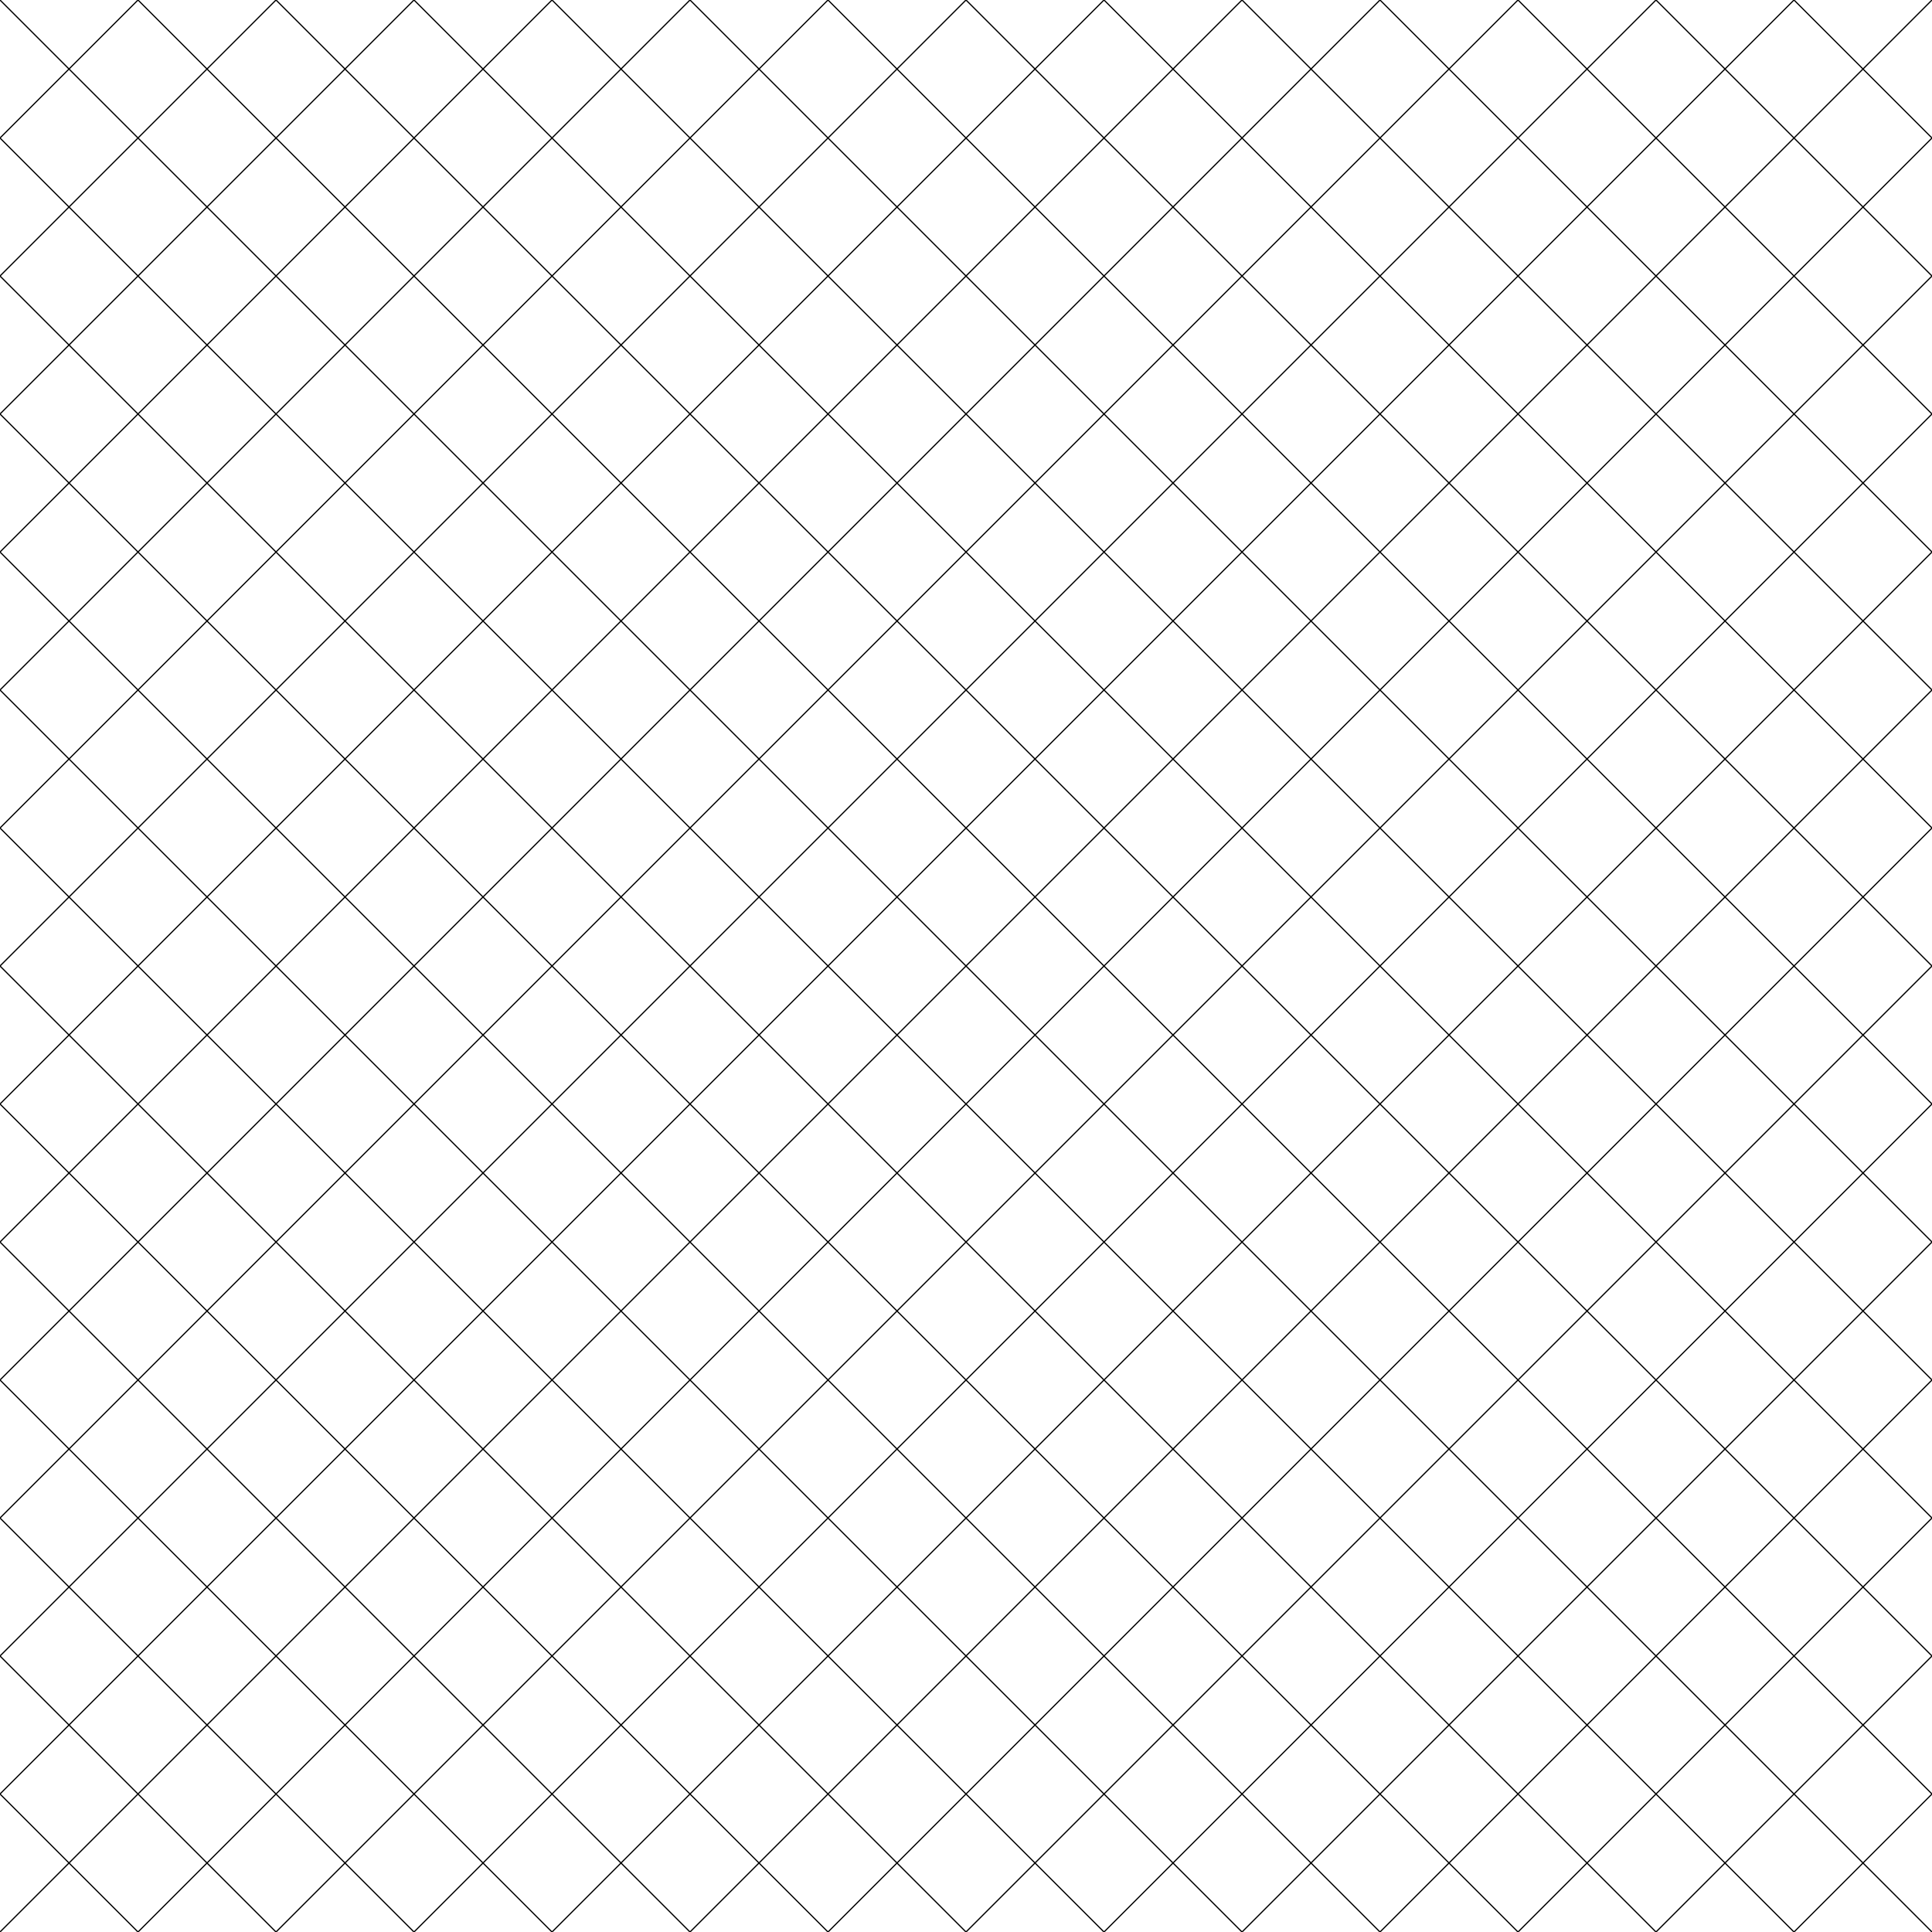 <svg xmlns="http://www.w3.org/2000/svg" version="1.1" xmlns:xlink="http://www.w3.org/1999/xlink" xmlns:svgjs="http://svgjs.dev/svgjs" viewBox="0 0 800 800" width="800" height="800"><g stroke-width="0.5" stroke="hsla(0, 0%, 100%, 1.00)" fill="none"><line x1="0" y1="0" x2="57.143" y2="57.143"></line><line x1="57.143" y1="0" x2="0" y2="57.143"></line><line x1="57.143" y1="0" x2="114.286" y2="57.143"></line><line x1="114.286" y1="0" x2="57.143" y2="57.143"></line><line x1="114.286" y1="0" x2="171.429" y2="57.143"></line><line x1="171.429" y1="0" x2="114.286" y2="57.143"></line><line x1="171.429" y1="0" x2="228.571" y2="57.143"></line><line x1="228.571" y1="0" x2="171.429" y2="57.143"></line><line x1="228.571" y1="0" x2="285.714" y2="57.143"></line><line x1="285.714" y1="0" x2="228.571" y2="57.143"></line><line x1="285.714" y1="0" x2="342.857" y2="57.143"></line><line x1="342.857" y1="0" x2="285.714" y2="57.143"></line><line x1="342.857" y1="0" x2="400" y2="57.143"></line><line x1="400" y1="0" x2="342.857" y2="57.143"></line><line x1="400" y1="0" x2="457.143" y2="57.143"></line><line x1="457.143" y1="0" x2="400" y2="57.143"></line><line x1="457.143" y1="0" x2="514.286" y2="57.143"></line><line x1="514.286" y1="0" x2="457.143" y2="57.143"></line><line x1="514.286" y1="0" x2="571.429" y2="57.143"></line><line x1="571.429" y1="0" x2="514.286" y2="57.143"></line><line x1="571.429" y1="0" x2="628.571" y2="57.143"></line><line x1="628.571" y1="0" x2="571.429" y2="57.143"></line><line x1="628.571" y1="0" x2="685.714" y2="57.143"></line><line x1="685.714" y1="0" x2="628.571" y2="57.143"></line><line x1="685.714" y1="0" x2="742.857" y2="57.143"></line><line x1="742.857" y1="0" x2="685.714" y2="57.143"></line><line x1="742.857" y1="0" x2="800" y2="57.143"></line><line x1="800" y1="0" x2="742.857" y2="57.143"></line><line x1="800" y1="0" x2="857.143" y2="57.143"></line><line x1="857.143" y1="0" x2="800" y2="57.143"></line><line x1="0" y1="57.143" x2="57.143" y2="114.286"></line><line x1="57.143" y1="57.143" x2="0" y2="114.286"></line><line x1="57.143" y1="57.143" x2="114.286" y2="114.286"></line><line x1="114.286" y1="57.143" x2="57.143" y2="114.286"></line><line x1="114.286" y1="57.143" x2="171.429" y2="114.286"></line><line x1="171.429" y1="57.143" x2="114.286" y2="114.286"></line><line x1="171.429" y1="57.143" x2="228.571" y2="114.286"></line><line x1="228.571" y1="57.143" x2="171.429" y2="114.286"></line><line x1="228.571" y1="57.143" x2="285.714" y2="114.286"></line><line x1="285.714" y1="57.143" x2="228.571" y2="114.286"></line><line x1="285.714" y1="57.143" x2="342.857" y2="114.286"></line><line x1="342.857" y1="57.143" x2="285.714" y2="114.286"></line><line x1="342.857" y1="57.143" x2="400" y2="114.286"></line><line x1="400" y1="57.143" x2="342.857" y2="114.286"></line><line x1="400" y1="57.143" x2="457.143" y2="114.286"></line><line x1="457.143" y1="57.143" x2="400" y2="114.286"></line><line x1="457.143" y1="57.143" x2="514.286" y2="114.286"></line><line x1="514.286" y1="57.143" x2="457.143" y2="114.286"></line><line x1="514.286" y1="57.143" x2="571.429" y2="114.286"></line><line x1="571.429" y1="57.143" x2="514.286" y2="114.286"></line><line x1="571.429" y1="57.143" x2="628.571" y2="114.286"></line><line x1="628.571" y1="57.143" x2="571.429" y2="114.286"></line><line x1="628.571" y1="57.143" x2="685.714" y2="114.286"></line><line x1="685.714" y1="57.143" x2="628.571" y2="114.286"></line><line x1="685.714" y1="57.143" x2="742.857" y2="114.286"></line><line x1="742.857" y1="57.143" x2="685.714" y2="114.286"></line><line x1="742.857" y1="57.143" x2="800" y2="114.286"></line><line x1="800" y1="57.143" x2="742.857" y2="114.286"></line><line x1="800" y1="57.143" x2="857.143" y2="114.286"></line><line x1="857.143" y1="57.143" x2="800" y2="114.286"></line><line x1="0" y1="114.286" x2="57.143" y2="171.429"></line><line x1="57.143" y1="114.286" x2="0" y2="171.429"></line><line x1="57.143" y1="114.286" x2="114.286" y2="171.429"></line><line x1="114.286" y1="114.286" x2="57.143" y2="171.429"></line><line x1="114.286" y1="114.286" x2="171.429" y2="171.429"></line><line x1="171.429" y1="114.286" x2="114.286" y2="171.429"></line><line x1="171.429" y1="114.286" x2="228.571" y2="171.429"></line><line x1="228.571" y1="114.286" x2="171.429" y2="171.429"></line><line x1="228.571" y1="114.286" x2="285.714" y2="171.429"></line><line x1="285.714" y1="114.286" x2="228.571" y2="171.429"></line><line x1="285.714" y1="114.286" x2="342.857" y2="171.429"></line><line x1="342.857" y1="114.286" x2="285.714" y2="171.429"></line><line x1="342.857" y1="114.286" x2="400" y2="171.429"></line><line x1="400" y1="114.286" x2="342.857" y2="171.429"></line><line x1="400" y1="114.286" x2="457.143" y2="171.429"></line><line x1="457.143" y1="114.286" x2="400" y2="171.429"></line><line x1="457.143" y1="114.286" x2="514.286" y2="171.429"></line><line x1="514.286" y1="114.286" x2="457.143" y2="171.429"></line><line x1="514.286" y1="114.286" x2="571.429" y2="171.429"></line><line x1="571.429" y1="114.286" x2="514.286" y2="171.429"></line><line x1="571.429" y1="114.286" x2="628.571" y2="171.429"></line><line x1="628.571" y1="114.286" x2="571.429" y2="171.429"></line><line x1="628.571" y1="114.286" x2="685.714" y2="171.429"></line><line x1="685.714" y1="114.286" x2="628.571" y2="171.429"></line><line x1="685.714" y1="114.286" x2="742.857" y2="171.429"></line><line x1="742.857" y1="114.286" x2="685.714" y2="171.429"></line><line x1="742.857" y1="114.286" x2="800" y2="171.429"></line><line x1="800" y1="114.286" x2="742.857" y2="171.429"></line><line x1="800" y1="114.286" x2="857.143" y2="171.429"></line><line x1="857.143" y1="114.286" x2="800" y2="171.429"></line><line x1="0" y1="171.429" x2="57.143" y2="228.571"></line><line x1="57.143" y1="171.429" x2="0" y2="228.571"></line><line x1="57.143" y1="171.429" x2="114.286" y2="228.571"></line><line x1="114.286" y1="171.429" x2="57.143" y2="228.571"></line><line x1="114.286" y1="171.429" x2="171.429" y2="228.571"></line><line x1="171.429" y1="171.429" x2="114.286" y2="228.571"></line><line x1="171.429" y1="171.429" x2="228.571" y2="228.571"></line><line x1="228.571" y1="171.429" x2="171.429" y2="228.571"></line><line x1="228.571" y1="171.429" x2="285.714" y2="228.571"></line><line x1="285.714" y1="171.429" x2="228.571" y2="228.571"></line><line x1="285.714" y1="171.429" x2="342.857" y2="228.571"></line><line x1="342.857" y1="171.429" x2="285.714" y2="228.571"></line><line x1="342.857" y1="171.429" x2="400" y2="228.571"></line><line x1="400" y1="171.429" x2="342.857" y2="228.571"></line><line x1="400" y1="171.429" x2="457.143" y2="228.571"></line><line x1="457.143" y1="171.429" x2="400" y2="228.571"></line><line x1="457.143" y1="171.429" x2="514.286" y2="228.571"></line><line x1="514.286" y1="171.429" x2="457.143" y2="228.571"></line><line x1="514.286" y1="171.429" x2="571.429" y2="228.571"></line><line x1="571.429" y1="171.429" x2="514.286" y2="228.571"></line><line x1="571.429" y1="171.429" x2="628.571" y2="228.571"></line><line x1="628.571" y1="171.429" x2="571.429" y2="228.571"></line><line x1="628.571" y1="171.429" x2="685.714" y2="228.571"></line><line x1="685.714" y1="171.429" x2="628.571" y2="228.571"></line><line x1="685.714" y1="171.429" x2="742.857" y2="228.571"></line><line x1="742.857" y1="171.429" x2="685.714" y2="228.571"></line><line x1="742.857" y1="171.429" x2="800" y2="228.571"></line><line x1="800" y1="171.429" x2="742.857" y2="228.571"></line><line x1="800" y1="171.429" x2="857.143" y2="228.571"></line><line x1="857.143" y1="171.429" x2="800" y2="228.571"></line><line x1="0" y1="228.571" x2="57.143" y2="285.714"></line><line x1="57.143" y1="228.571" x2="0" y2="285.714"></line><line x1="57.143" y1="228.571" x2="114.286" y2="285.714"></line><line x1="114.286" y1="228.571" x2="57.143" y2="285.714"></line><line x1="114.286" y1="228.571" x2="171.429" y2="285.714"></line><line x1="171.429" y1="228.571" x2="114.286" y2="285.714"></line><line x1="171.429" y1="228.571" x2="228.571" y2="285.714"></line><line x1="228.571" y1="228.571" x2="171.429" y2="285.714"></line><line x1="228.571" y1="228.571" x2="285.714" y2="285.714"></line><line x1="285.714" y1="228.571" x2="228.571" y2="285.714"></line><line x1="285.714" y1="228.571" x2="342.857" y2="285.714"></line><line x1="342.857" y1="228.571" x2="285.714" y2="285.714"></line><line x1="342.857" y1="228.571" x2="400" y2="285.714"></line><line x1="400" y1="228.571" x2="342.857" y2="285.714"></line><line x1="400" y1="228.571" x2="457.143" y2="285.714"></line><line x1="457.143" y1="228.571" x2="400" y2="285.714"></line><line x1="457.143" y1="228.571" x2="514.286" y2="285.714"></line><line x1="514.286" y1="228.571" x2="457.143" y2="285.714"></line><line x1="514.286" y1="228.571" x2="571.429" y2="285.714"></line><line x1="571.429" y1="228.571" x2="514.286" y2="285.714"></line><line x1="571.429" y1="228.571" x2="628.571" y2="285.714"></line><line x1="628.571" y1="228.571" x2="571.429" y2="285.714"></line><line x1="628.571" y1="228.571" x2="685.714" y2="285.714"></line><line x1="685.714" y1="228.571" x2="628.571" y2="285.714"></line><line x1="685.714" y1="228.571" x2="742.857" y2="285.714"></line><line x1="742.857" y1="228.571" x2="685.714" y2="285.714"></line><line x1="742.857" y1="228.571" x2="800" y2="285.714"></line><line x1="800" y1="228.571" x2="742.857" y2="285.714"></line><line x1="800" y1="228.571" x2="857.143" y2="285.714"></line><line x1="857.143" y1="228.571" x2="800" y2="285.714"></line><line x1="0" y1="285.714" x2="57.143" y2="342.857"></line><line x1="57.143" y1="285.714" x2="0" y2="342.857"></line><line x1="57.143" y1="285.714" x2="114.286" y2="342.857"></line><line x1="114.286" y1="285.714" x2="57.143" y2="342.857"></line><line x1="114.286" y1="285.714" x2="171.429" y2="342.857"></line><line x1="171.429" y1="285.714" x2="114.286" y2="342.857"></line><line x1="171.429" y1="285.714" x2="228.571" y2="342.857"></line><line x1="228.571" y1="285.714" x2="171.429" y2="342.857"></line><line x1="228.571" y1="285.714" x2="285.714" y2="342.857"></line><line x1="285.714" y1="285.714" x2="228.571" y2="342.857"></line><line x1="285.714" y1="285.714" x2="342.857" y2="342.857"></line><line x1="342.857" y1="285.714" x2="285.714" y2="342.857"></line><line x1="342.857" y1="285.714" x2="400" y2="342.857"></line><line x1="400" y1="285.714" x2="342.857" y2="342.857"></line><line x1="400" y1="285.714" x2="457.143" y2="342.857"></line><line x1="457.143" y1="285.714" x2="400" y2="342.857"></line><line x1="457.143" y1="285.714" x2="514.286" y2="342.857"></line><line x1="514.286" y1="285.714" x2="457.143" y2="342.857"></line><line x1="514.286" y1="285.714" x2="571.429" y2="342.857"></line><line x1="571.429" y1="285.714" x2="514.286" y2="342.857"></line><line x1="571.429" y1="285.714" x2="628.571" y2="342.857"></line><line x1="628.571" y1="285.714" x2="571.429" y2="342.857"></line><line x1="628.571" y1="285.714" x2="685.714" y2="342.857"></line><line x1="685.714" y1="285.714" x2="628.571" y2="342.857"></line><line x1="685.714" y1="285.714" x2="742.857" y2="342.857"></line><line x1="742.857" y1="285.714" x2="685.714" y2="342.857"></line><line x1="742.857" y1="285.714" x2="800" y2="342.857"></line><line x1="800" y1="285.714" x2="742.857" y2="342.857"></line><line x1="800" y1="285.714" x2="857.143" y2="342.857"></line><line x1="857.143" y1="285.714" x2="800" y2="342.857"></line><line x1="0" y1="342.857" x2="57.143" y2="400"></line><line x1="57.143" y1="342.857" x2="0" y2="400"></line><line x1="57.143" y1="342.857" x2="114.286" y2="400"></line><line x1="114.286" y1="342.857" x2="57.143" y2="400"></line><line x1="114.286" y1="342.857" x2="171.429" y2="400"></line><line x1="171.429" y1="342.857" x2="114.286" y2="400"></line><line x1="171.429" y1="342.857" x2="228.571" y2="400"></line><line x1="228.571" y1="342.857" x2="171.429" y2="400"></line><line x1="228.571" y1="342.857" x2="285.714" y2="400"></line><line x1="285.714" y1="342.857" x2="228.571" y2="400"></line><line x1="285.714" y1="342.857" x2="342.857" y2="400"></line><line x1="342.857" y1="342.857" x2="285.714" y2="400"></line><line x1="342.857" y1="342.857" x2="400" y2="400"></line><line x1="400" y1="342.857" x2="342.857" y2="400"></line><line x1="400" y1="342.857" x2="457.143" y2="400"></line><line x1="457.143" y1="342.857" x2="400" y2="400"></line><line x1="457.143" y1="342.857" x2="514.286" y2="400"></line><line x1="514.286" y1="342.857" x2="457.143" y2="400"></line><line x1="514.286" y1="342.857" x2="571.429" y2="400"></line><line x1="571.429" y1="342.857" x2="514.286" y2="400"></line><line x1="571.429" y1="342.857" x2="628.571" y2="400"></line><line x1="628.571" y1="342.857" x2="571.429" y2="400"></line><line x1="628.571" y1="342.857" x2="685.714" y2="400"></line><line x1="685.714" y1="342.857" x2="628.571" y2="400"></line><line x1="685.714" y1="342.857" x2="742.857" y2="400"></line><line x1="742.857" y1="342.857" x2="685.714" y2="400"></line><line x1="742.857" y1="342.857" x2="800" y2="400"></line><line x1="800" y1="342.857" x2="742.857" y2="400"></line><line x1="800" y1="342.857" x2="857.143" y2="400"></line><line x1="857.143" y1="342.857" x2="800" y2="400"></line><line x1="0" y1="400" x2="57.143" y2="457.143"></line><line x1="57.143" y1="400" x2="0" y2="457.143"></line><line x1="57.143" y1="400" x2="114.286" y2="457.143"></line><line x1="114.286" y1="400" x2="57.143" y2="457.143"></line><line x1="114.286" y1="400" x2="171.429" y2="457.143"></line><line x1="171.429" y1="400" x2="114.286" y2="457.143"></line><line x1="171.429" y1="400" x2="228.571" y2="457.143"></line><line x1="228.571" y1="400" x2="171.429" y2="457.143"></line><line x1="228.571" y1="400" x2="285.714" y2="457.143"></line><line x1="285.714" y1="400" x2="228.571" y2="457.143"></line><line x1="285.714" y1="400" x2="342.857" y2="457.143"></line><line x1="342.857" y1="400" x2="285.714" y2="457.143"></line><line x1="342.857" y1="400" x2="400" y2="457.143"></line><line x1="400" y1="400" x2="342.857" y2="457.143"></line><line x1="400" y1="400" x2="457.143" y2="457.143"></line><line x1="457.143" y1="400" x2="400" y2="457.143"></line><line x1="457.143" y1="400" x2="514.286" y2="457.143"></line><line x1="514.286" y1="400" x2="457.143" y2="457.143"></line><line x1="514.286" y1="400" x2="571.429" y2="457.143"></line><line x1="571.429" y1="400" x2="514.286" y2="457.143"></line><line x1="571.429" y1="400" x2="628.571" y2="457.143"></line><line x1="628.571" y1="400" x2="571.429" y2="457.143"></line><line x1="628.571" y1="400" x2="685.714" y2="457.143"></line><line x1="685.714" y1="400" x2="628.571" y2="457.143"></line><line x1="685.714" y1="400" x2="742.857" y2="457.143"></line><line x1="742.857" y1="400" x2="685.714" y2="457.143"></line><line x1="742.857" y1="400" x2="800" y2="457.143"></line><line x1="800" y1="400" x2="742.857" y2="457.143"></line><line x1="800" y1="400" x2="857.143" y2="457.143"></line><line x1="857.143" y1="400" x2="800" y2="457.143"></line><line x1="0" y1="457.143" x2="57.143" y2="514.286"></line><line x1="57.143" y1="457.143" x2="0" y2="514.286"></line><line x1="57.143" y1="457.143" x2="114.286" y2="514.286"></line><line x1="114.286" y1="457.143" x2="57.143" y2="514.286"></line><line x1="114.286" y1="457.143" x2="171.429" y2="514.286"></line><line x1="171.429" y1="457.143" x2="114.286" y2="514.286"></line><line x1="171.429" y1="457.143" x2="228.571" y2="514.286"></line><line x1="228.571" y1="457.143" x2="171.429" y2="514.286"></line><line x1="228.571" y1="457.143" x2="285.714" y2="514.286"></line><line x1="285.714" y1="457.143" x2="228.571" y2="514.286"></line><line x1="285.714" y1="457.143" x2="342.857" y2="514.286"></line><line x1="342.857" y1="457.143" x2="285.714" y2="514.286"></line><line x1="342.857" y1="457.143" x2="400" y2="514.286"></line><line x1="400" y1="457.143" x2="342.857" y2="514.286"></line><line x1="400" y1="457.143" x2="457.143" y2="514.286"></line><line x1="457.143" y1="457.143" x2="400" y2="514.286"></line><line x1="457.143" y1="457.143" x2="514.286" y2="514.286"></line><line x1="514.286" y1="457.143" x2="457.143" y2="514.286"></line><line x1="514.286" y1="457.143" x2="571.429" y2="514.286"></line><line x1="571.429" y1="457.143" x2="514.286" y2="514.286"></line><line x1="571.429" y1="457.143" x2="628.571" y2="514.286"></line><line x1="628.571" y1="457.143" x2="571.429" y2="514.286"></line><line x1="628.571" y1="457.143" x2="685.714" y2="514.286"></line><line x1="685.714" y1="457.143" x2="628.571" y2="514.286"></line><line x1="685.714" y1="457.143" x2="742.857" y2="514.286"></line><line x1="742.857" y1="457.143" x2="685.714" y2="514.286"></line><line x1="742.857" y1="457.143" x2="800" y2="514.286"></line><line x1="800" y1="457.143" x2="742.857" y2="514.286"></line><line x1="800" y1="457.143" x2="857.143" y2="514.286"></line><line x1="857.143" y1="457.143" x2="800" y2="514.286"></line><line x1="0" y1="514.286" x2="57.143" y2="571.429"></line><line x1="57.143" y1="514.286" x2="0" y2="571.429"></line><line x1="57.143" y1="514.286" x2="114.286" y2="571.429"></line><line x1="114.286" y1="514.286" x2="57.143" y2="571.429"></line><line x1="114.286" y1="514.286" x2="171.429" y2="571.429"></line><line x1="171.429" y1="514.286" x2="114.286" y2="571.429"></line><line x1="171.429" y1="514.286" x2="228.571" y2="571.429"></line><line x1="228.571" y1="514.286" x2="171.429" y2="571.429"></line><line x1="228.571" y1="514.286" x2="285.714" y2="571.429"></line><line x1="285.714" y1="514.286" x2="228.571" y2="571.429"></line><line x1="285.714" y1="514.286" x2="342.857" y2="571.429"></line><line x1="342.857" y1="514.286" x2="285.714" y2="571.429"></line><line x1="342.857" y1="514.286" x2="400" y2="571.429"></line><line x1="400" y1="514.286" x2="342.857" y2="571.429"></line><line x1="400" y1="514.286" x2="457.143" y2="571.429"></line><line x1="457.143" y1="514.286" x2="400" y2="571.429"></line><line x1="457.143" y1="514.286" x2="514.286" y2="571.429"></line><line x1="514.286" y1="514.286" x2="457.143" y2="571.429"></line><line x1="514.286" y1="514.286" x2="571.429" y2="571.429"></line><line x1="571.429" y1="514.286" x2="514.286" y2="571.429"></line><line x1="571.429" y1="514.286" x2="628.571" y2="571.429"></line><line x1="628.571" y1="514.286" x2="571.429" y2="571.429"></line><line x1="628.571" y1="514.286" x2="685.714" y2="571.429"></line><line x1="685.714" y1="514.286" x2="628.571" y2="571.429"></line><line x1="685.714" y1="514.286" x2="742.857" y2="571.429"></line><line x1="742.857" y1="514.286" x2="685.714" y2="571.429"></line><line x1="742.857" y1="514.286" x2="800" y2="571.429"></line><line x1="800" y1="514.286" x2="742.857" y2="571.429"></line><line x1="800" y1="514.286" x2="857.143" y2="571.429"></line><line x1="857.143" y1="514.286" x2="800" y2="571.429"></line><line x1="0" y1="571.429" x2="57.143" y2="628.571"></line><line x1="57.143" y1="571.429" x2="0" y2="628.571"></line><line x1="57.143" y1="571.429" x2="114.286" y2="628.571"></line><line x1="114.286" y1="571.429" x2="57.143" y2="628.571"></line><line x1="114.286" y1="571.429" x2="171.429" y2="628.571"></line><line x1="171.429" y1="571.429" x2="114.286" y2="628.571"></line><line x1="171.429" y1="571.429" x2="228.571" y2="628.571"></line><line x1="228.571" y1="571.429" x2="171.429" y2="628.571"></line><line x1="228.571" y1="571.429" x2="285.714" y2="628.571"></line><line x1="285.714" y1="571.429" x2="228.571" y2="628.571"></line><line x1="285.714" y1="571.429" x2="342.857" y2="628.571"></line><line x1="342.857" y1="571.429" x2="285.714" y2="628.571"></line><line x1="342.857" y1="571.429" x2="400" y2="628.571"></line><line x1="400" y1="571.429" x2="342.857" y2="628.571"></line><line x1="400" y1="571.429" x2="457.143" y2="628.571"></line><line x1="457.143" y1="571.429" x2="400" y2="628.571"></line><line x1="457.143" y1="571.429" x2="514.286" y2="628.571"></line><line x1="514.286" y1="571.429" x2="457.143" y2="628.571"></line><line x1="514.286" y1="571.429" x2="571.429" y2="628.571"></line><line x1="571.429" y1="571.429" x2="514.286" y2="628.571"></line><line x1="571.429" y1="571.429" x2="628.571" y2="628.571"></line><line x1="628.571" y1="571.429" x2="571.429" y2="628.571"></line><line x1="628.571" y1="571.429" x2="685.714" y2="628.571"></line><line x1="685.714" y1="571.429" x2="628.571" y2="628.571"></line><line x1="685.714" y1="571.429" x2="742.857" y2="628.571"></line><line x1="742.857" y1="571.429" x2="685.714" y2="628.571"></line><line x1="742.857" y1="571.429" x2="800" y2="628.571"></line><line x1="800" y1="571.429" x2="742.857" y2="628.571"></line><line x1="800" y1="571.429" x2="857.143" y2="628.571"></line><line x1="857.143" y1="571.429" x2="800" y2="628.571"></line><line x1="0" y1="628.571" x2="57.143" y2="685.714"></line><line x1="57.143" y1="628.571" x2="0" y2="685.714"></line><line x1="57.143" y1="628.571" x2="114.286" y2="685.714"></line><line x1="114.286" y1="628.571" x2="57.143" y2="685.714"></line><line x1="114.286" y1="628.571" x2="171.429" y2="685.714"></line><line x1="171.429" y1="628.571" x2="114.286" y2="685.714"></line><line x1="171.429" y1="628.571" x2="228.571" y2="685.714"></line><line x1="228.571" y1="628.571" x2="171.429" y2="685.714"></line><line x1="228.571" y1="628.571" x2="285.714" y2="685.714"></line><line x1="285.714" y1="628.571" x2="228.571" y2="685.714"></line><line x1="285.714" y1="628.571" x2="342.857" y2="685.714"></line><line x1="342.857" y1="628.571" x2="285.714" y2="685.714"></line><line x1="342.857" y1="628.571" x2="400" y2="685.714"></line><line x1="400" y1="628.571" x2="342.857" y2="685.714"></line><line x1="400" y1="628.571" x2="457.143" y2="685.714"></line><line x1="457.143" y1="628.571" x2="400" y2="685.714"></line><line x1="457.143" y1="628.571" x2="514.286" y2="685.714"></line><line x1="514.286" y1="628.571" x2="457.143" y2="685.714"></line><line x1="514.286" y1="628.571" x2="571.429" y2="685.714"></line><line x1="571.429" y1="628.571" x2="514.286" y2="685.714"></line><line x1="571.429" y1="628.571" x2="628.571" y2="685.714"></line><line x1="628.571" y1="628.571" x2="571.429" y2="685.714"></line><line x1="628.571" y1="628.571" x2="685.714" y2="685.714"></line><line x1="685.714" y1="628.571" x2="628.571" y2="685.714"></line><line x1="685.714" y1="628.571" x2="742.857" y2="685.714"></line><line x1="742.857" y1="628.571" x2="685.714" y2="685.714"></line><line x1="742.857" y1="628.571" x2="800" y2="685.714"></line><line x1="800" y1="628.571" x2="742.857" y2="685.714"></line><line x1="800" y1="628.571" x2="857.143" y2="685.714"></line><line x1="857.143" y1="628.571" x2="800" y2="685.714"></line><line x1="0" y1="685.714" x2="57.143" y2="742.857"></line><line x1="57.143" y1="685.714" x2="0" y2="742.857"></line><line x1="57.143" y1="685.714" x2="114.286" y2="742.857"></line><line x1="114.286" y1="685.714" x2="57.143" y2="742.857"></line><line x1="114.286" y1="685.714" x2="171.429" y2="742.857"></line><line x1="171.429" y1="685.714" x2="114.286" y2="742.857"></line><line x1="171.429" y1="685.714" x2="228.571" y2="742.857"></line><line x1="228.571" y1="685.714" x2="171.429" y2="742.857"></line><line x1="228.571" y1="685.714" x2="285.714" y2="742.857"></line><line x1="285.714" y1="685.714" x2="228.571" y2="742.857"></line><line x1="285.714" y1="685.714" x2="342.857" y2="742.857"></line><line x1="342.857" y1="685.714" x2="285.714" y2="742.857"></line><line x1="342.857" y1="685.714" x2="400" y2="742.857"></line><line x1="400" y1="685.714" x2="342.857" y2="742.857"></line><line x1="400" y1="685.714" x2="457.143" y2="742.857"></line><line x1="457.143" y1="685.714" x2="400" y2="742.857"></line><line x1="457.143" y1="685.714" x2="514.286" y2="742.857"></line><line x1="514.286" y1="685.714" x2="457.143" y2="742.857"></line><line x1="514.286" y1="685.714" x2="571.429" y2="742.857"></line><line x1="571.429" y1="685.714" x2="514.286" y2="742.857"></line><line x1="571.429" y1="685.714" x2="628.571" y2="742.857"></line><line x1="628.571" y1="685.714" x2="571.429" y2="742.857"></line><line x1="628.571" y1="685.714" x2="685.714" y2="742.857"></line><line x1="685.714" y1="685.714" x2="628.571" y2="742.857"></line><line x1="685.714" y1="685.714" x2="742.857" y2="742.857"></line><line x1="742.857" y1="685.714" x2="685.714" y2="742.857"></line><line x1="742.857" y1="685.714" x2="800" y2="742.857"></line><line x1="800" y1="685.714" x2="742.857" y2="742.857"></line><line x1="800" y1="685.714" x2="857.143" y2="742.857"></line><line x1="857.143" y1="685.714" x2="800" y2="742.857"></line><line x1="0" y1="742.857" x2="57.143" y2="800"></line><line x1="57.143" y1="742.857" x2="0" y2="800"></line><line x1="57.143" y1="742.857" x2="114.286" y2="800"></line><line x1="114.286" y1="742.857" x2="57.143" y2="800"></line><line x1="114.286" y1="742.857" x2="171.429" y2="800"></line><line x1="171.429" y1="742.857" x2="114.286" y2="800"></line><line x1="171.429" y1="742.857" x2="228.571" y2="800"></line><line x1="228.571" y1="742.857" x2="171.429" y2="800"></line><line x1="228.571" y1="742.857" x2="285.714" y2="800"></line><line x1="285.714" y1="742.857" x2="228.571" y2="800"></line><line x1="285.714" y1="742.857" x2="342.857" y2="800"></line><line x1="342.857" y1="742.857" x2="285.714" y2="800"></line><line x1="342.857" y1="742.857" x2="400" y2="800"></line><line x1="400" y1="742.857" x2="342.857" y2="800"></line><line x1="400" y1="742.857" x2="457.143" y2="800"></line><line x1="457.143" y1="742.857" x2="400" y2="800"></line><line x1="457.143" y1="742.857" x2="514.286" y2="800"></line><line x1="514.286" y1="742.857" x2="457.143" y2="800"></line><line x1="514.286" y1="742.857" x2="571.429" y2="800"></line><line x1="571.429" y1="742.857" x2="514.286" y2="800"></line><line x1="571.429" y1="742.857" x2="628.571" y2="800"></line><line x1="628.571" y1="742.857" x2="571.429" y2="800"></line><line x1="628.571" y1="742.857" x2="685.714" y2="800"></line><line x1="685.714" y1="742.857" x2="628.571" y2="800"></line><line x1="685.714" y1="742.857" x2="742.857" y2="800"></line><line x1="742.857" y1="742.857" x2="685.714" y2="800"></line><line x1="742.857" y1="742.857" x2="800" y2="800"></line><line x1="800" y1="742.857" x2="742.857" y2="800"></line><line x1="800" y1="742.857" x2="857.143" y2="800"></line><line x1="857.143" y1="742.857" x2="800" y2="800"></line><line x1="0" y1="800" x2="57.143" y2="857.143"></line><line x1="57.143" y1="800" x2="0" y2="857.143"></line><line x1="57.143" y1="800" x2="114.286" y2="857.143"></line><line x1="114.286" y1="800" x2="57.143" y2="857.143"></line><line x1="114.286" y1="800" x2="171.429" y2="857.143"></line><line x1="171.429" y1="800" x2="114.286" y2="857.143"></line><line x1="171.429" y1="800" x2="228.571" y2="857.143"></line><line x1="228.571" y1="800" x2="171.429" y2="857.143"></line><line x1="228.571" y1="800" x2="285.714" y2="857.143"></line><line x1="285.714" y1="800" x2="228.571" y2="857.143"></line><line x1="285.714" y1="800" x2="342.857" y2="857.143"></line><line x1="342.857" y1="800" x2="285.714" y2="857.143"></line><line x1="342.857" y1="800" x2="400" y2="857.143"></line><line x1="400" y1="800" x2="342.857" y2="857.143"></line><line x1="400" y1="800" x2="457.143" y2="857.143"></line><line x1="457.143" y1="800" x2="400" y2="857.143"></line><line x1="457.143" y1="800" x2="514.286" y2="857.143"></line><line x1="514.286" y1="800" x2="457.143" y2="857.143"></line><line x1="514.286" y1="800" x2="571.429" y2="857.143"></line><line x1="571.429" y1="800" x2="514.286" y2="857.143"></line><line x1="571.429" y1="800" x2="628.571" y2="857.143"></line><line x1="628.571" y1="800" x2="571.429" y2="857.143"></line><line x1="628.571" y1="800" x2="685.714" y2="857.143"></line><line x1="685.714" y1="800" x2="628.571" y2="857.143"></line><line x1="685.714" y1="800" x2="742.857" y2="857.143"></line><line x1="742.857" y1="800" x2="685.714" y2="857.143"></line><line x1="742.857" y1="800" x2="800" y2="857.143"></line><line x1="800" y1="800" x2="742.857" y2="857.143"></line><line x1="800" y1="800" x2="857.143" y2="857.143"></line><line x1="857.143" y1="800" x2="800" y2="857.143"></line></g></svg>